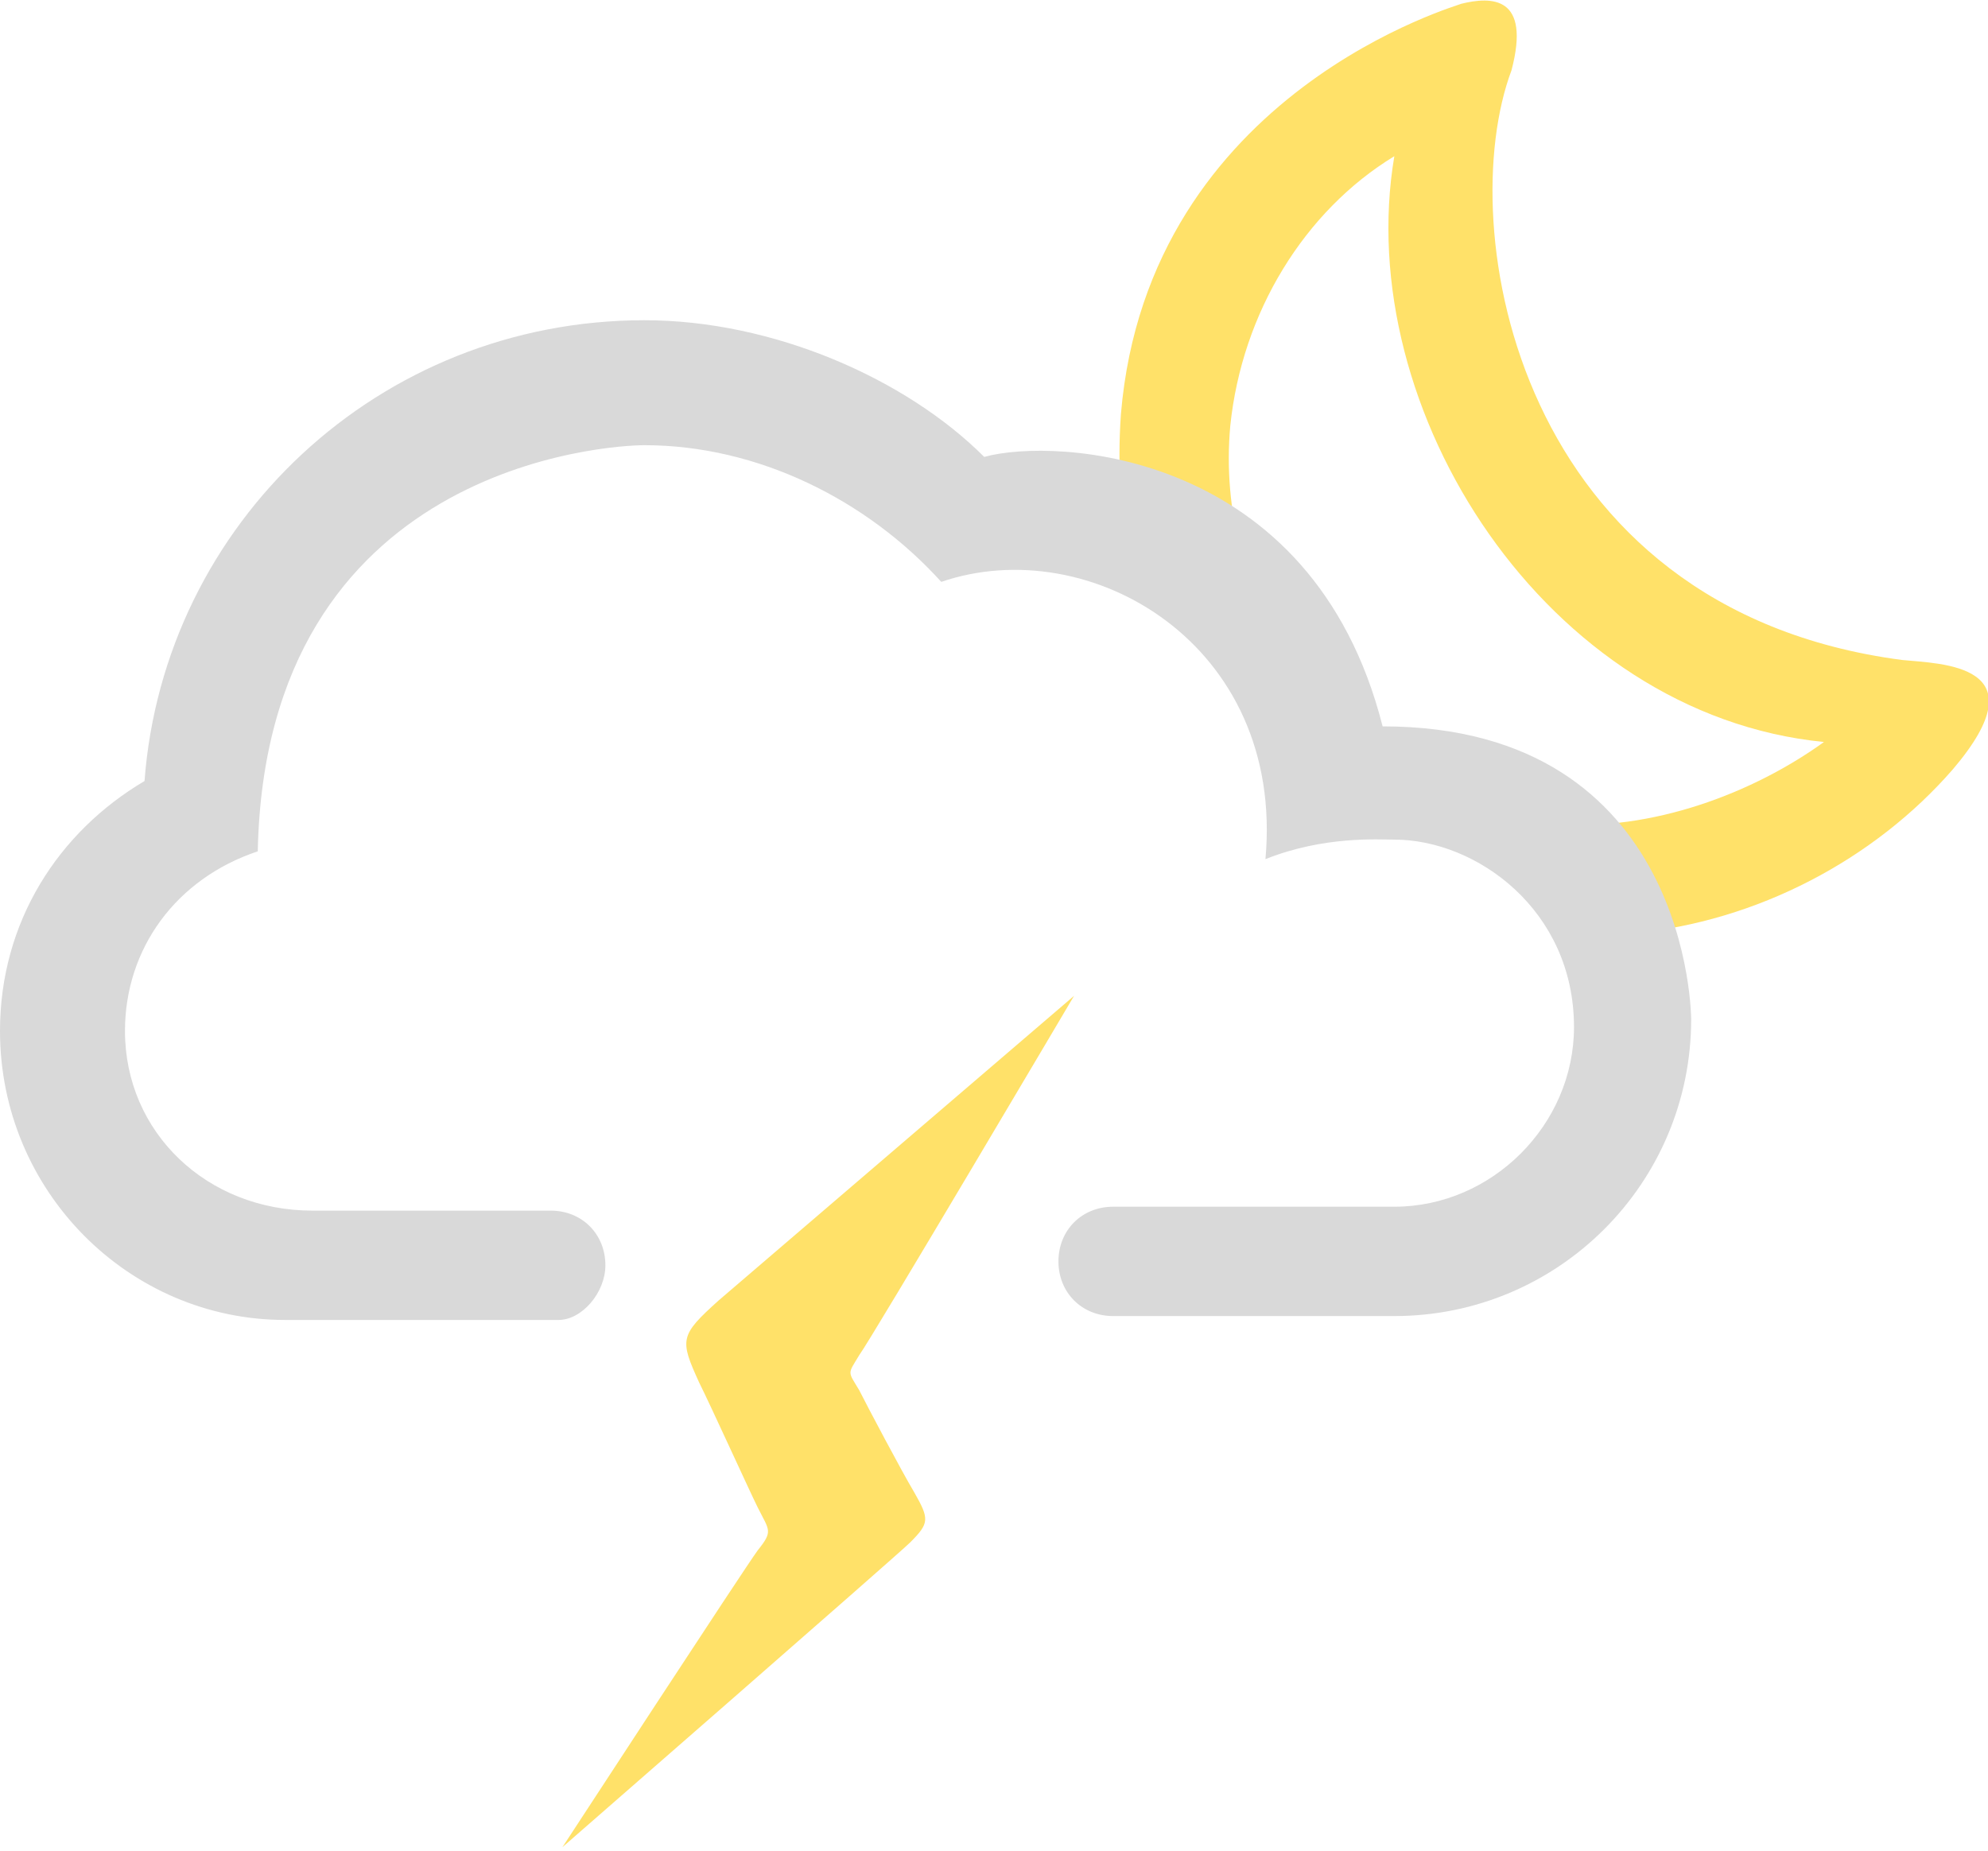<?xml version="1.0" encoding="utf-8"?>
<!-- Generator: Adobe Illustrator 21.1.0, SVG Export Plug-In . SVG Version: 6.00 Build 0)  -->
<svg version="1.1" id="Layer_1" xmlns="http://www.w3.org/2000/svg" xmlns:xlink="http://www.w3.org/1999/xlink" x="0px" y="0px"
	 viewBox="0 0 50.9 47.4" style="enable-background:new 0 0 50.9 47.4;" xml:space="preserve">
<style type="text/css">
	.st0{fill:#FFE169;}
	.st1{display:none;fill:#D9D9D9;}
	.st2{display:none;}
	.st3{display:inline;}
	.st4{fill:#83A5B3;}
	.st5{fill:#D9D9D9;}
</style>
<g id="_x33_7">
	<path class="st0" d="M19.4,39.7c-0.3,0.4-5,7.6-5,7.6s8.6-7.5,8.9-7.8c0.5-0.5,0.5-0.6,0.1-1.3c-0.3-0.5-1.2-2.2-1.4-2.6
		c-0.3-0.5-0.3-0.4,0-0.9c0.3-0.4,5.5-9.2,5.5-9.2s-8.4,7.2-9.1,7.8c-1,0.9-1,1-0.5,2.1c0.3,0.6,1.3,2.8,1.5,3.2
		C19.7,39.2,19.8,39.2,19.4,39.7z"/>
	<path class="st1" d="M28.5,11.6c-1.4-0.3-2.7-0.2-3.3,0c-2-2-5.4-3.5-8.8-3.5c-6.7,0-12.2,5.2-12.7,11.8C1.5,21.2,0,23.6,0,26.3
		c0,4.1,3.3,7.4,7.4,7.4h7c0.7,0,1.2-0.7,1.2-1.4c0-0.8-0.6-1.4-1.4-1.4H8c-2.7,0-4.8-2-4.8-4.6c0-2.1,1.3-3.9,3.4-4.6
		c0.3-9.9,9-10.4,9.9-10.4c2.9,0,5.7,1.4,7.6,3.5c3.7-1.2,8.8,1.6,8.2,7.2c1.5-0.6,2.9-0.5,3.3-0.5c2.1,0,4.6,1.8,4.6,4.8
		c0,2.5-2.1,4.6-4.6,4.6h-7.2c-0.8,0-1.4,0.6-1.4,1.4s0.6,1.4,1.4,1.4h7.2c4.2,0,7.6-3.4,7.6-7.6c0,0,0-1-0.4-2.2
		c2.8-0.5,5.3-2,7.1-4.1c2.4-2.7-0.3-2.6-1.2-2.8c-5.4-0.7-12.7-6.3-10-15.2c0.6-1.9-0.5-1.9-1.3-1.7C37.4,0.1,29,2,28.5,11.6z
		 M35.6,3.9c-1.2,6.4,3.9,14.3,11.1,15.1c-1.4,1.1-3.2,1.9-5.1,2.1c-1.1-1.4-3-2.6-6.2-2.6c-0.7-3-2.3-4.7-4-5.8
		C30.9,7.8,34,4.9,35.6,3.9z"/>
</g>
<g id="_x31_7" class="st2">
	<g class="st3">
		<path class="st4" d="M38.6,1.8c0-0.8-0.7-1.5-1.5-1.5S35.6,1,35.6,1.8v3.3c0,0.8,0.7,1.5,1.5,1.5s1.5-0.7,1.5-1.5V1.8L38.6,1.8z"
			/>
		<path class="st4" d="M27,5.4c-0.6-0.6-1.5-0.6-2.1,0s-0.6,1.5,0,2.1l2.3,2.3c0.6,0.6,1.5,0.6,2.1,0s0.6-1.5,0-2.1L27,5.4z"/>
		<path class="st4" d="M47.2,29.9c0.6,0.6,1.5,0.6,2.1,0s0.6-1.5,0-2.1L47,25.4c-0.6-0.6-1.5-0.6-2.1,0s-0.6,1.5,0,2.1L47.2,29.9z"
			/>
		<path class="st4" d="M52.9,19.1c0.8,0,1.5-0.7,1.5-1.5s-0.7-1.5-1.5-1.5h-3.3c-0.8,0-1.5,0.7-1.5,1.5s0.7,1.5,1.5,1.5H52.9z"/>
		<path class="st4" d="M49.4,7.5C50,6.9,50,6,49.4,5.4s-1.5-0.6-2.1,0L45,7.7c-0.6,0.6-0.6,1.5,0,2.1s1.5,0.6,2.1,0L49.4,7.5z"/>
		<path class="st4" d="M46.4,17.6c0-5.1-4.1-9.3-9.3-9.3c-3,0-5.7,1.5-7.4,3.7c-1.9-0.7-3.7-0.6-4.6-0.4c-2-2-5.4-3.5-8.7-3.5
			c-6.7,0-12.2,5.2-12.7,11.8C1.5,21.3,0,23.6,0,26.4c0,4.1,3.3,7.4,7.3,7.4h7c0.7,0,1.2-0.7,1.2-1.4c0-0.8-0.6-1.4-1.4-1.4H8
			c-2.7,0-4.8-2-4.8-4.6c0-2.1,1.3-3.9,3.4-4.6c0.2-9.9,9-10.4,9.9-10.4c2.9,0,5.7,1.4,7.6,3.5c3.7-1.2,8.8,1.6,8.2,7.2
			c1.5-0.6,2.9-0.5,3.3-0.5c2.1,0,4.6,1.8,4.6,4.8c0,2.5-2.1,4.6-4.6,4.6h-7.2c-0.8,0-1.4,0.6-1.4,1.4s0.6,1.4,1.4,1.4h7.2
			c4.2,0,7.6-3.4,7.6-7.6c0,0,0-0.6-0.2-1.4C45.1,23,46.4,20.5,46.4,17.6z M41.9,21.8c-1.1-1.7-3-3.2-6.6-3.2c-0.6-2.4-1.7-4-3-5.1
			c1.2-1.4,2.9-2.2,4.8-2.2c3.5,0,6.3,2.8,6.3,6.3C43.4,19.2,42.9,20.7,41.9,21.8z"/>
	</g>
</g>
<g>
	<path id="_x30_2" class="st0" d="M41.8,23.9C45,23.6,48,22,50,19.7c2.3-2.7-0.3-2.7-1.3-2.8c-9.9-1.3-11.5-11.1-10-15.1
		c0.5-1.9-0.5-1.9-1.3-1.7c0.1,0-8,2.2-8.7,10.5c-0.1,1.4,0,2.8,0.3,4.1 M33,16.9c-1.1-1.7-1.7-3.8-1.5-6C31.8,8,33.4,5.4,35.7,4
		c-1.1,6.5,3.9,14.3,11,15c-1.8,1.3-4.4,2.3-6.9,2.1c-0.4,0-0.8-0.1-1.2-0.2"/>
	<path class="st5" d="M32.4,22c1.5-0.6,2.9-0.5,3.3-0.5c2.1,0,4.6,1.8,4.6,4.8c0,2.5-2.1,4.6-4.6,4.6h-7.2c-0.8,0-1.4,0.6-1.4,1.4
		s0.6,1.4,1.4,1.4h7.2c4.2,0,7.6-3.4,7.6-7.6c0,0,0-7.5-7.9-7.5c-1.8-7.1-8.4-7.4-10.2-6.9c-2-2-5.4-3.5-8.7-3.5
		C9.7,8.2,4.2,13.4,3.7,20C1.5,21.3,0,23.6,0,26.4c0,4.1,3.3,7.4,7.3,7.4h7c0.6,0,1.2-0.7,1.2-1.4c0-0.8-0.6-1.4-1.4-1.4H8
		c-2.7,0-4.8-2-4.8-4.6c0-2.1,1.3-3.9,3.4-4.6c0.2-9.9,9-10.4,9.9-10.4c2.9,0,5.7,1.4,7.6,3.5C27.9,13.6,32.9,16.5,32.4,22z"/>
</g>
</svg>
